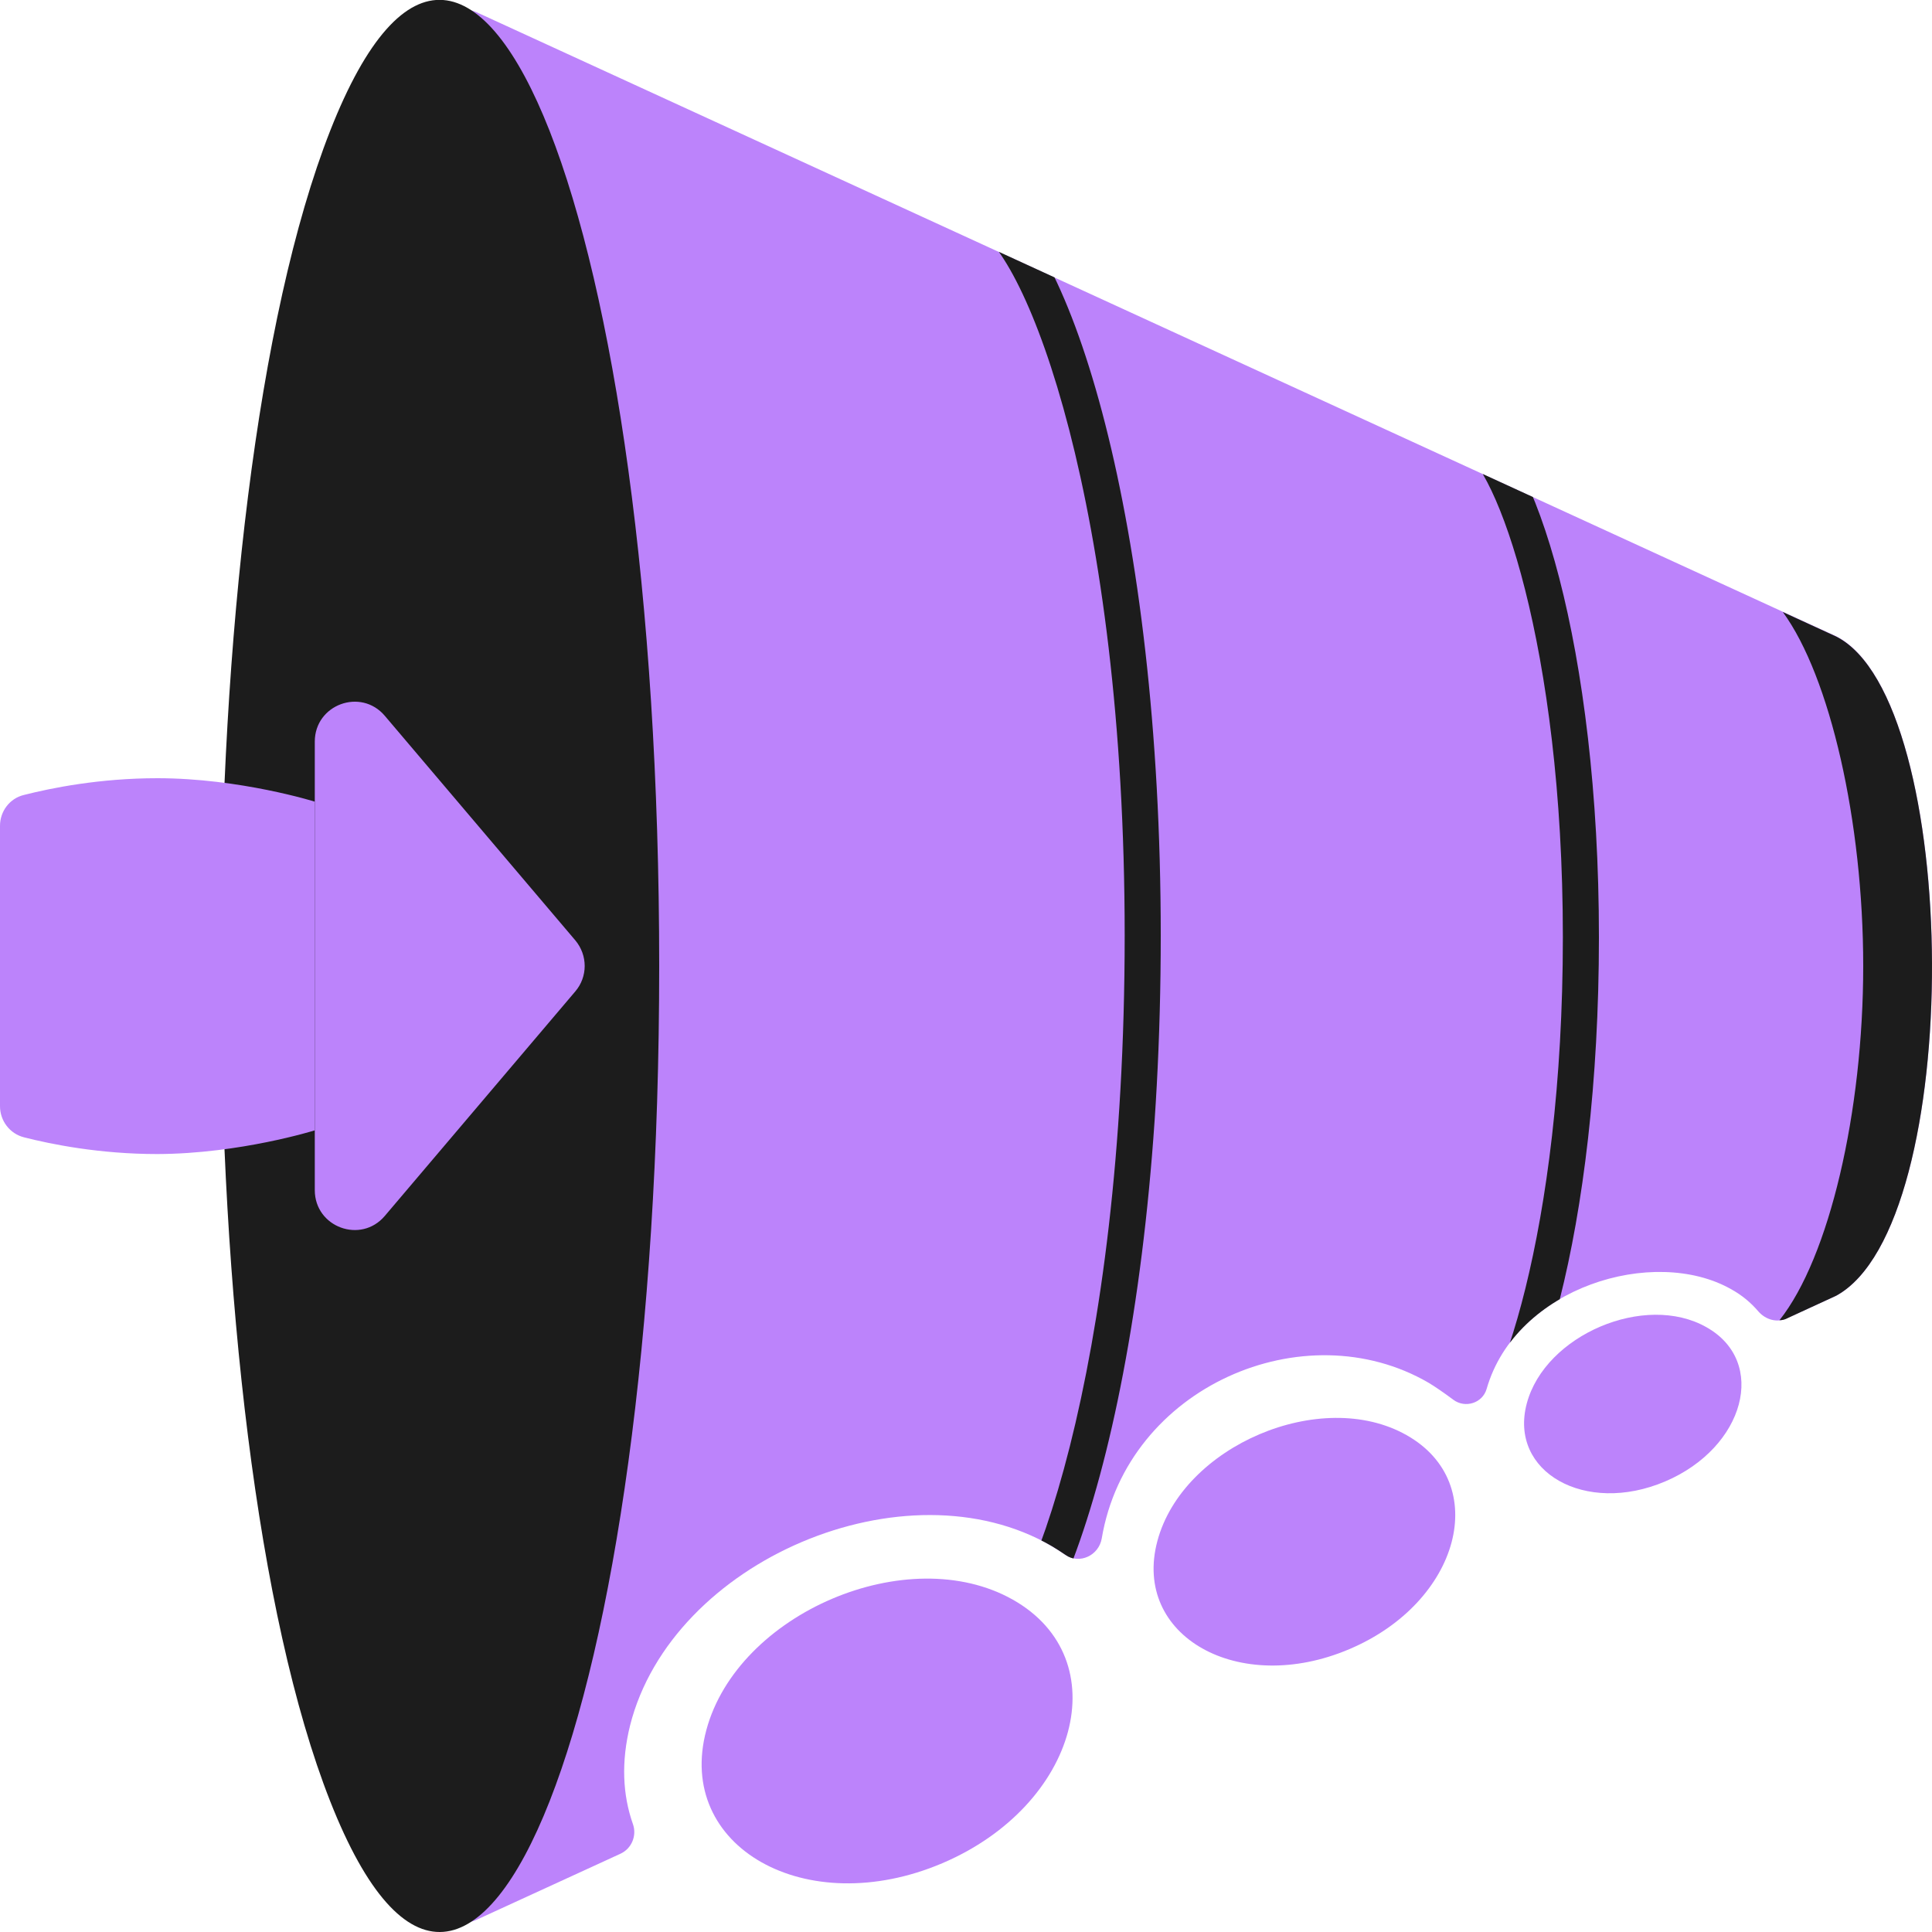 <?xml version="1.0" encoding="utf-8"?>
<!-- Generator: Adobe Illustrator 26.4.1, SVG Export Plug-In . SVG Version: 6.00 Build 0)  -->
<svg version="1.1" id="Layer_1" xmlns="http://www.w3.org/2000/svg" xmlns:xlink="http://www.w3.org/1999/xlink" x="0px" y="0px"
	 viewBox="0 0 75 75" style="enable-background:new 0 0 75 75;" xml:space="preserve">
<style type="text/css">
	.st0{fill-rule:evenodd;clip-rule:evenodd;fill:#BC83FB;}
	.st1{fill-rule:evenodd;clip-rule:evenodd;fill:#1C1C1C;}
	.st2{fill:#BC83FB;}
	.st3{clip-path:url(#SVGID_00000168816590665948940400000007187701213905503877_);}
	.st4{fill:#1C1C1C;}
</style>
<g>
	<g>
		<path class="st0" d="M71.28,50.3l-1.92,0.88c-0.38,0.18-0.82,0.05-1.1-0.27c-0.28-0.33-0.63-0.63-1.07-0.87
			c-2.98-1.68-8.34-0.09-9.48,3.88c-0.16,0.55-0.83,0.76-1.29,0.42c-0.36-0.27-0.74-0.53-0.96-0.66c-4.83-2.81-11.7,0.16-12.69,6.04
			c-0.11,0.66-0.86,1.02-1.41,0.64c-0.17-0.12-0.35-0.23-0.53-0.34c-5.66-3.3-14.75,0.55-16.37,6.96c-0.35,1.41-0.29,2.7,0.11,3.83
			c0.16,0.45-0.05,0.95-0.48,1.15l-5.6,2.57c-0.67,0.31-1.44-0.19-1.44-0.94V1.41c0-0.75,0.77-1.24,1.44-0.94L71.28,24.7
			C76.16,27.18,76.32,47.55,71.28,50.3z"/>
	</g>
	<g>
		<path class="st1" d="M71.28,50.3l-1.91,0.88c-0.09,0.05-0.19,0.07-0.29,0.07c1.93-2.43,3.25-8.08,3.25-13.75
			c0-5.61-1.29-11.24-3.12-13.74l2.07,0.95C76.16,27.18,76.32,47.55,71.28,50.3z"/>
	</g>
	<g>
		<g>
			<path class="st2" d="M36.58,72.33c-5.29,2.25-10.38-0.63-9.16-5.17s7.83-7.36,11.9-5.06C43.39,64.4,41.86,70.08,36.58,72.33z"/>
		</g>
		<g>
			<path class="st2" d="M52.38,64.02c-4.3,1.83-8.44-0.51-7.45-4.2c0.99-3.7,6.36-5.98,9.67-4.11
				C57.92,57.58,56.68,62.2,52.38,64.02z"/>
		</g>
		<g>
			<path class="st2" d="M64.64,57.51c-3.1,1.32-6.08-0.37-5.37-3.03c0.71-2.66,4.59-4.31,6.97-2.96
				C68.63,52.86,67.74,56.19,64.64,57.51z"/>
		</g>
	</g>
	<g>
		<defs>
			<path id="SVGID_1_" d="M71.28,50.3l-1.92,0.88c-0.38,0.18-0.82,0.05-1.1-0.27c-0.28-0.33-0.63-0.63-1.07-0.87
				c-2.98-1.68-8.34-0.08-9.48,3.88c-0.16,0.55-0.83,0.76-1.29,0.42c-0.36-0.27-0.74-0.53-0.96-0.66
				c-4.83-2.81-11.7,0.17-12.69,6.05c-0.11,0.66-0.86,1.02-1.41,0.63c-0.17-0.12-0.35-0.23-0.53-0.34
				c-5.66-3.3-14.75,0.55-16.37,6.96c-0.35,1.41-0.29,2.7,0.11,3.84c0.16,0.45-0.05,0.95-0.48,1.15l-4.54,2.09
				c-1.17,0.54-2.49-0.32-2.49-1.61V2.56c0-1.29,1.33-2.14,2.49-1.61L71.28,24.7C76.16,27.18,76.32,47.55,71.28,50.3z"/>
		</defs>
		<clipPath id="SVGID_00000128448922089671198100000001301056915068158645_">
			<use xlink:href="#SVGID_1_"  style="overflow:visible;"/>
		</clipPath>
		<g style="clip-path:url(#SVGID_00000128448922089671198100000001301056915068158645_);">
			<g>
				<path class="st4" d="M57.32,56.82l-0.58-1.27c1.37-0.63,3.93-7.77,3.93-19.17c0-11.31-2.59-18.36-3.98-18.96l0.56-1.28
					c2.32,1.01,4.82,9.04,4.82,20.25C62.07,47.66,59.6,55.77,57.32,56.82z"/>
			</g>
			<g>
				<path class="st4" d="M38.41,65.42l-0.58-1.27c2.09-0.96,5.83-11.08,5.83-27.83c0-16.61-3.78-26.59-5.9-27.52l0.56-1.28
					c3.24,1.42,6.74,12.83,6.74,28.8C45.06,52.41,41.61,63.96,38.41,65.42z"/>
			</g>
		</g>
	</g>
	<g>
		<path class="st1" d="M25.59,37.5c0,28.82-7.09,46.84-12.77,32.43s-5.67-50.44,0-64.86S25.59,8.68,25.59,37.5z"/>
	</g>
	<g>
		<g>
			<path class="st2" d="M12.22,43.88V31.12c0,0-2.91-0.91-6.11-0.91c-2.24,0-4.12,0.38-5.18,0.65C0.38,30.99,0,31.49,0,32.06v10.88
				c0,0.57,0.38,1.07,0.93,1.21c1.06,0.27,2.93,0.65,5.18,0.65C9.31,44.79,12.22,43.88,12.22,43.88z"/>
		</g>
		<g>
			<path class="st2" d="M22.33,36.5l-7.39-8.71c-0.93-1.1-2.72-0.44-2.72,1v17.41c0,1.44,1.79,2.1,2.72,1l7.39-8.71
				C22.82,37.92,22.82,37.08,22.33,36.5z"/>
		</g>
	</g>
</g>
</svg>
